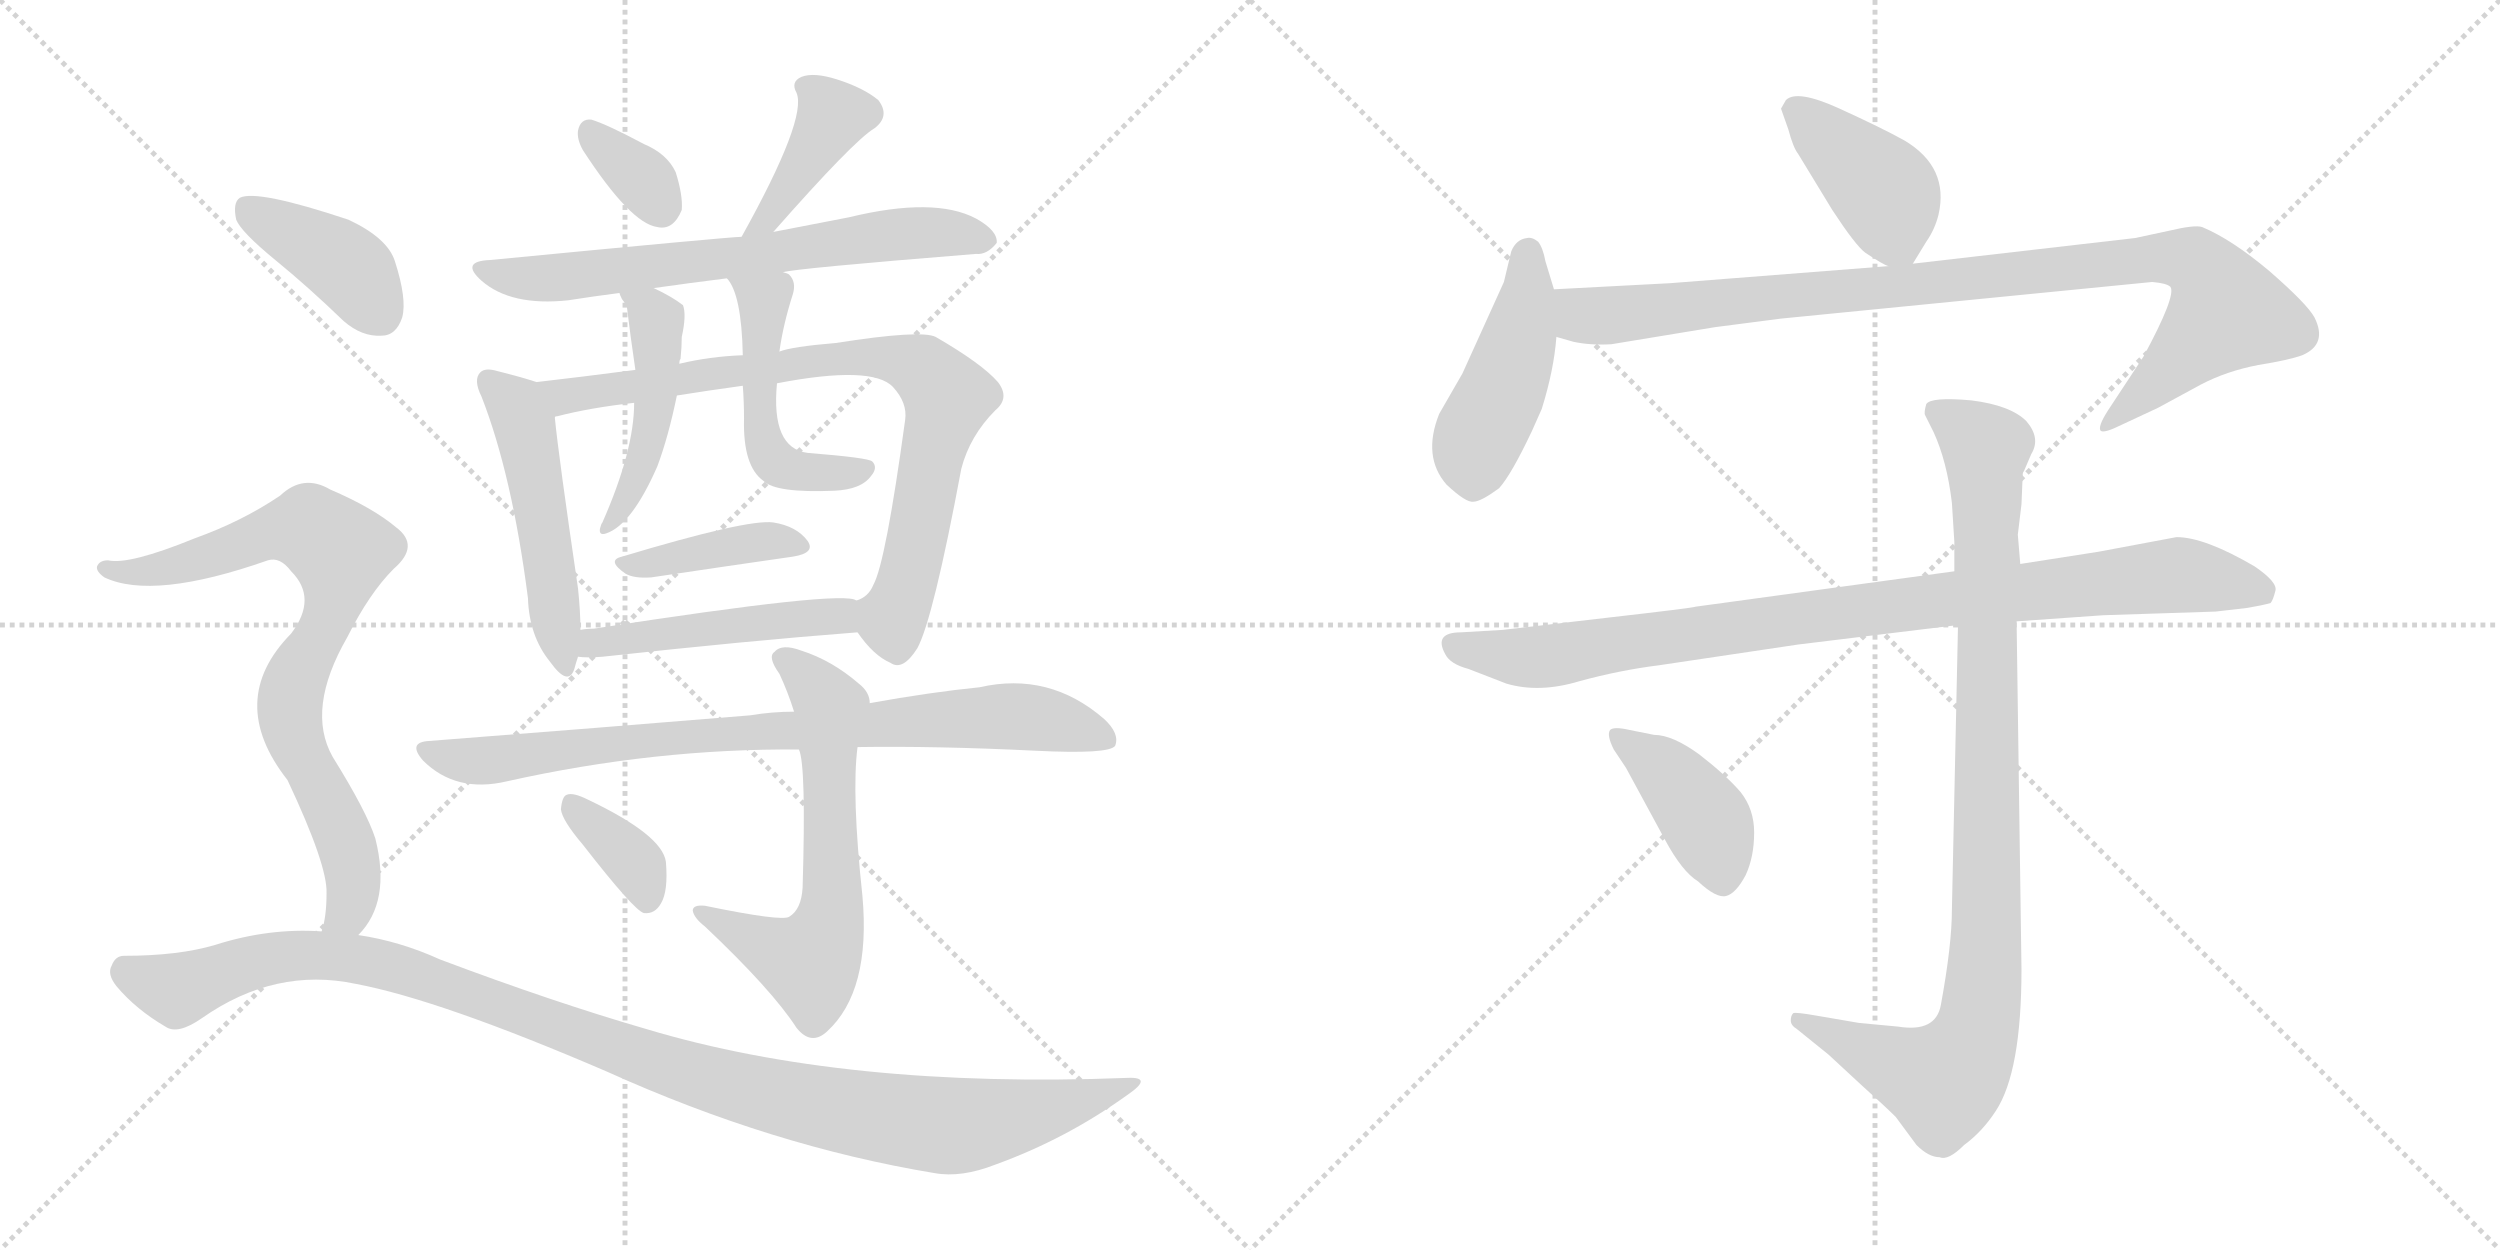 <svg version="1.1" viewBox="0 0 2048 1024" xmlns="http://www.w3.org/2000/svg">
  <g stroke="lightgray" stroke-dasharray="1,1" stroke-width="1" transform="scale(4, 4)">
    <line x1="0" y1="0" x2="256" y2="256"></line>
    <line x1="256" y1="0" x2="0" y2="256"></line>
    <line x1="128" y1="0" x2="128" y2="256"></line>
    <line x1="0" y1="128" x2="256" y2="128"></line>
    <line x1="256" y1="0" x2="512" y2="256"></line>
    <line x1="512" y1="0" x2="256" y2="256"></line>
    <line x1="384" y1="0" x2="384" y2="256"></line>
    <line x1="256" y1="128" x2="512" y2="128"></line>
  </g>
<g transform="scale(1, -1) translate(0, -850)">
   <style type="text/css">
    @keyframes keyframes0 {
      from {
       stroke: black;
       stroke-dashoffset: 338;
       stroke-width: 128;
       }
       52% {
       animation-timing-function: step-end;
       stroke: black;
       stroke-dashoffset: 0;
       stroke-width: 128;
       }
       to {
       stroke: black;
       stroke-width: 1024;
       }
       }
       #make-me-a-hanzi-animation-0 {
         animation: keyframes0 0.525s both;
         animation-delay: 0s;
         animation-timing-function: linear;
       }
    @keyframes keyframes1 {
      from {
       stroke: black;
       stroke-dashoffset: 391;
       stroke-width: 128;
       }
       56% {
       animation-timing-function: step-end;
       stroke: black;
       stroke-dashoffset: 0;
       stroke-width: 128;
       }
       to {
       stroke: black;
       stroke-width: 1024;
       }
       }
       #make-me-a-hanzi-animation-1 {
         animation: keyframes1 0.568s both;
         animation-delay: 0.525s;
         animation-timing-function: linear;
       }
    @keyframes keyframes2 {
      from {
       stroke: black;
       stroke-dashoffset: 670;
       stroke-width: 128;
       }
       69% {
       animation-timing-function: step-end;
       stroke: black;
       stroke-dashoffset: 0;
       stroke-width: 128;
       }
       to {
       stroke: black;
       stroke-width: 1024;
       }
       }
       #make-me-a-hanzi-animation-2 {
         animation: keyframes2 0.795s both;
         animation-delay: 1.093s;
         animation-timing-function: linear;
       }
    @keyframes keyframes3 {
      from {
       stroke: black;
       stroke-dashoffset: 501;
       stroke-width: 128;
       }
       62% {
       animation-timing-function: step-end;
       stroke: black;
       stroke-dashoffset: 0;
       stroke-width: 128;
       }
       to {
       stroke: black;
       stroke-width: 1024;
       }
       }
       #make-me-a-hanzi-animation-3 {
         animation: keyframes3 0.658s both;
         animation-delay: 1.889s;
         animation-timing-function: linear;
       }
    @keyframes keyframes4 {
      from {
       stroke: black;
       stroke-dashoffset: 813;
       stroke-width: 128;
       }
       73% {
       animation-timing-function: step-end;
       stroke: black;
       stroke-dashoffset: 0;
       stroke-width: 128;
       }
       to {
       stroke: black;
       stroke-width: 1024;
       }
       }
       #make-me-a-hanzi-animation-4 {
         animation: keyframes4 0.912s both;
         animation-delay: 2.546s;
         animation-timing-function: linear;
       }
    @keyframes keyframes5 {
      from {
       stroke: black;
       stroke-dashoffset: 467;
       stroke-width: 128;
       }
       60% {
       animation-timing-function: step-end;
       stroke: black;
       stroke-dashoffset: 0;
       stroke-width: 128;
       }
       to {
       stroke: black;
       stroke-width: 1024;
       }
       }
       #make-me-a-hanzi-animation-5 {
         animation: keyframes5 0.63s both;
         animation-delay: 3.458s;
         animation-timing-function: linear;
       }
    @keyframes keyframes6 {
      from {
       stroke: black;
       stroke-dashoffset: 496;
       stroke-width: 128;
       }
       62% {
       animation-timing-function: step-end;
       stroke: black;
       stroke-dashoffset: 0;
       stroke-width: 128;
       }
       to {
       stroke: black;
       stroke-width: 1024;
       }
       }
       #make-me-a-hanzi-animation-6 {
         animation: keyframes6 0.654s both;
         animation-delay: 4.088s;
         animation-timing-function: linear;
       }
    @keyframes keyframes7 {
      from {
       stroke: black;
       stroke-dashoffset: 391;
       stroke-width: 128;
       }
       56% {
       animation-timing-function: step-end;
       stroke: black;
       stroke-dashoffset: 0;
       stroke-width: 128;
       }
       to {
       stroke: black;
       stroke-width: 1024;
       }
       }
       #make-me-a-hanzi-animation-7 {
         animation: keyframes7 0.568s both;
         animation-delay: 4.742s;
         animation-timing-function: linear;
       }
    @keyframes keyframes8 {
      from {
       stroke: black;
       stroke-dashoffset: 478;
       stroke-width: 128;
       }
       61% {
       animation-timing-function: step-end;
       stroke: black;
       stroke-dashoffset: 0;
       stroke-width: 128;
       }
       to {
       stroke: black;
       stroke-width: 1024;
       }
       }
       #make-me-a-hanzi-animation-8 {
         animation: keyframes8 0.639s both;
         animation-delay: 5.31s;
         animation-timing-function: linear;
       }
    @keyframes keyframes9 {
      from {
       stroke: black;
       stroke-dashoffset: 820;
       stroke-width: 128;
       }
       73% {
       animation-timing-function: step-end;
       stroke: black;
       stroke-dashoffset: 0;
       stroke-width: 128;
       }
       to {
       stroke: black;
       stroke-width: 1024;
       }
       }
       #make-me-a-hanzi-animation-9 {
         animation: keyframes9 0.917s both;
         animation-delay: 5.949s;
         animation-timing-function: linear;
       }
    @keyframes keyframes10 {
      from {
       stroke: black;
       stroke-dashoffset: 624;
       stroke-width: 128;
       }
       67% {
       animation-timing-function: step-end;
       stroke: black;
       stroke-dashoffset: 0;
       stroke-width: 128;
       }
       to {
       stroke: black;
       stroke-width: 1024;
       }
       }
       #make-me-a-hanzi-animation-10 {
         animation: keyframes10 0.758s both;
         animation-delay: 6.866s;
         animation-timing-function: linear;
       }
    @keyframes keyframes11 {
      from {
       stroke: black;
       stroke-dashoffset: 361;
       stroke-width: 128;
       }
       54% {
       animation-timing-function: step-end;
       stroke: black;
       stroke-dashoffset: 0;
       stroke-width: 128;
       }
       to {
       stroke: black;
       stroke-width: 1024;
       }
       }
       #make-me-a-hanzi-animation-11 {
         animation: keyframes11 0.544s both;
         animation-delay: 7.624s;
         animation-timing-function: linear;
       }
    @keyframes keyframes12 {
      from {
       stroke: black;
       stroke-dashoffset: 399;
       stroke-width: 128;
       }
       56% {
       animation-timing-function: step-end;
       stroke: black;
       stroke-dashoffset: 0;
       stroke-width: 128;
       }
       to {
       stroke: black;
       stroke-width: 1024;
       }
       }
       #make-me-a-hanzi-animation-12 {
         animation: keyframes12 0.575s both;
         animation-delay: 8.168s;
         animation-timing-function: linear;
       }
    @keyframes keyframes13 {
      from {
       stroke: black;
       stroke-dashoffset: 790;
       stroke-width: 128;
       }
       72% {
       animation-timing-function: step-end;
       stroke: black;
       stroke-dashoffset: 0;
       stroke-width: 128;
       }
       to {
       stroke: black;
       stroke-width: 1024;
       }
       }
       #make-me-a-hanzi-animation-13 {
         animation: keyframes13 0.893s both;
         animation-delay: 8.742s;
         animation-timing-function: linear;
       }
    @keyframes keyframes14 {
      from {
       stroke: black;
       stroke-dashoffset: 1096;
       stroke-width: 128;
       }
       78% {
       animation-timing-function: step-end;
       stroke: black;
       stroke-dashoffset: 0;
       stroke-width: 128;
       }
       to {
       stroke: black;
       stroke-width: 1024;
       }
       }
       #make-me-a-hanzi-animation-14 {
         animation: keyframes14 1.142s both;
         animation-delay: 9.635s;
         animation-timing-function: linear;
       }
    @keyframes keyframes15 {
      from {
       stroke: black;
       stroke-dashoffset: 409;
       stroke-width: 128;
       }
       57% {
       animation-timing-function: step-end;
       stroke: black;
       stroke-dashoffset: 0;
       stroke-width: 128;
       }
       to {
       stroke: black;
       stroke-width: 1024;
       }
       }
       #make-me-a-hanzi-animation-15 {
         animation: keyframes15 0.583s both;
         animation-delay: 10.777s;
         animation-timing-function: linear;
       }
    @keyframes keyframes16 {
      from {
       stroke: black;
       stroke-dashoffset: 454;
       stroke-width: 128;
       }
       60% {
       animation-timing-function: step-end;
       stroke: black;
       stroke-dashoffset: 0;
       stroke-width: 128;
       }
       to {
       stroke: black;
       stroke-width: 1024;
       }
       }
       #make-me-a-hanzi-animation-16 {
         animation: keyframes16 0.619s both;
         animation-delay: 11.36s;
         animation-timing-function: linear;
       }
    @keyframes keyframes17 {
      from {
       stroke: black;
       stroke-dashoffset: 968;
       stroke-width: 128;
       }
       76% {
       animation-timing-function: step-end;
       stroke: black;
       stroke-dashoffset: 0;
       stroke-width: 128;
       }
       to {
       stroke: black;
       stroke-width: 1024;
       }
       }
       #make-me-a-hanzi-animation-17 {
         animation: keyframes17 1.038s both;
         animation-delay: 11.979s;
         animation-timing-function: linear;
       }
    @keyframes keyframes18 {
      from {
       stroke: black;
       stroke-dashoffset: 925;
       stroke-width: 128;
       }
       75% {
       animation-timing-function: step-end;
       stroke: black;
       stroke-dashoffset: 0;
       stroke-width: 128;
       }
       to {
       stroke: black;
       stroke-width: 1024;
       }
       }
       #make-me-a-hanzi-animation-18 {
         animation: keyframes18 1.003s both;
         animation-delay: 13.017s;
         animation-timing-function: linear;
       }
    @keyframes keyframes19 {
      from {
       stroke: black;
       stroke-dashoffset: 968;
       stroke-width: 128;
       }
       76% {
       animation-timing-function: step-end;
       stroke: black;
       stroke-dashoffset: 0;
       stroke-width: 128;
       }
       to {
       stroke: black;
       stroke-width: 1024;
       }
       }
       #make-me-a-hanzi-animation-19 {
         animation: keyframes19 1.038s both;
         animation-delay: 14.02s;
         animation-timing-function: linear;
       }
    @keyframes keyframes20 {
      from {
       stroke: black;
       stroke-dashoffset: 410;
       stroke-width: 128;
       }
       57% {
       animation-timing-function: step-end;
       stroke: black;
       stroke-dashoffset: 0;
       stroke-width: 128;
       }
       to {
       stroke: black;
       stroke-width: 1024;
       }
       }
       #make-me-a-hanzi-animation-20 {
         animation: keyframes20 0.584s both;
         animation-delay: 15.058s;
         animation-timing-function: linear;
       }
</style>
<path d="M 477.5 727.0 Q 516.5 667.0 538.5 664.0 Q 551.5 661.0 558.5 678.0 Q 559.5 690.0 553.5 709.0 Q 546.5 724.0 527.5 732.0 Q 497.5 748.0 484.5 752.0 Q 475.5 753.0 473.5 743.0 Q 472.5 736.0 477.5 727.0 Z" fill="lightgray"></path> 
<path d="M 633.5 660.0 Q 699.5 735.0 716.5 745.0 Q 729.5 755.0 719.5 768.0 Q 707.5 778.0 685.5 785.0 Q 666.5 791.0 656.5 787.0 Q 647.5 783.0 652.5 774.0 Q 661.5 753.0 607.5 656.0 C 592.5 630.0 613.5 637.0 633.5 660.0 Z" fill="lightgray"></path> 
<path d="M 641.5 627.0 Q 650.5 630.0 799.5 642.0 Q 808.5 641.0 816.5 651.0 Q 817.5 661.0 799.5 671.0 Q 765.5 689.0 695.5 672.0 Q 664.5 666.0 633.5 660.0 L 607.5 656.0 Q 598.5 656.0 401.5 637.0 Q 376.5 636.0 394.5 620.0 Q 418.5 599.0 465.5 604.0 Q 484.5 607.0 507.5 610.0 L 535.5 614.0 Q 563.5 618.0 595.5 622.0 L 641.5 627.0 Z" fill="lightgray"></path> 
<path d="M 439.5 537.0 Q 427.5 541.0 407.5 546.0 Q 397.5 549.0 393.5 545.0 Q 387.5 539.0 394.5 525.0 Q 419.5 461.0 432.5 360.0 Q 433.5 329.0 450.5 308.0 Q 465.5 287.0 470.5 302.0 Q 471.5 306.0 473.5 312.0 L 475.5 334.0 Q 475.5 349.0 473.5 368.0 Q 457.5 477.0 454.5 508.0 C 451.5 533.0 451.5 533.0 439.5 537.0 Z" fill="lightgray"></path> 
<path d="M 702.5 332.0 Q 715.5 313.0 729.5 307.0 Q 739.5 300.0 751.5 319.0 Q 764.5 343.0 787.5 466.0 Q 794.5 493.0 815.5 514.0 Q 827.5 524.0 817.5 537.0 Q 804.5 552.0 766.5 574.0 Q 754.5 580.0 684.5 569.0 Q 648.5 566.0 638.5 562.0 L 608.5 559.0 Q 581.5 558.0 556.5 552.0 L 520.5 547.0 Q 474.5 541.0 439.5 537.0 C 409.5 534.0 425.5 500.0 454.5 508.0 Q 454.5 509.0 456.5 509.0 Q 483.5 516.0 519.5 520.0 L 554.5 526.0 Q 579.5 530.0 608.5 534.0 L 636.5 536.0 Q 714.5 551.0 731.5 533.0 Q 743.5 520.0 741.5 506.0 Q 725.5 389.0 715.5 371.0 Q 711.5 361.0 701.5 358.0 C 689.5 348.0 689.5 348.0 702.5 332.0 Z" fill="lightgray"></path> 
<path d="M 507.5 610.0 Q 507.5 609.0 509.5 605.0 Q 510.5 604.0 513.5 599.0 Q 516.5 574.0 520.5 547.0 L 519.5 520.0 Q 519.5 481.0 493.5 422.0 Q 492.5 421.0 491.5 417.0 Q 490.5 411.0 496.5 413.0 Q 517.5 420.0 538.5 468.0 Q 547.5 492.0 554.5 526.0 L 556.5 552.0 Q 556.5 555.0 557.5 556.0 Q 558.5 566.0 558.5 574.0 Q 562.5 592.0 559.5 600.0 Q 550.5 607.0 535.5 614.0 C 508.5 627.0 496.5 633.0 507.5 610.0 Z" fill="lightgray"></path> 
<path d="M 638.5 562.0 Q 641.5 584.0 649.5 609.0 Q 652.5 619.0 646.5 625.0 Q 645.5 626.0 641.5 627.0 C 615.5 643.0 579.5 647.0 595.5 622.0 Q 607.5 609.0 608.5 559.0 L 608.5 534.0 Q 609.5 521.0 609.5 507.0 Q 608.5 468.0 625.5 456.0 Q 635.5 446.0 683.5 448.0 Q 705.5 449.0 713.5 460.0 Q 719.5 467.0 714.5 472.0 Q 711.5 475.0 661.5 479.0 Q 631.5 483.0 636.5 536.0 L 638.5 562.0 Z" fill="lightgray"></path> 
<path d="M 509.5 394.0 Q 496.5 391.0 512.5 380.0 Q 519.5 376.0 533.5 377.0 Q 600.5 387.0 649.5 394.0 Q 668.5 397.0 661.5 407.0 Q 652.5 419.0 633.5 422.0 Q 612.5 425.0 509.5 394.0 Z" fill="lightgray"></path> 
<path d="M 473.5 312.0 Q 480.5 311.0 493.5 312.0 Q 611.5 325.0 702.5 332.0 C 732.5 334.0 730.5 351.0 701.5 358.0 Q 692.5 367.0 486.5 335.0 Q 480.5 335.0 475.5 334.0 C 445.5 330.0 443.5 314.0 473.5 312.0 Z" fill="lightgray"></path> 
<path d="M 702.5 238.0 Q 766.5 239.0 848.5 235.0 Q 908.5 232.0 913.5 239.0 Q 917.5 249.0 904.5 261.0 Q 859.5 300.0 802.5 287.0 Q 762.5 283.0 712.5 274.0 L 650.5 267.0 Q 632.5 267.0 614.5 264.0 Q 493.5 254.0 351.5 243.0 Q 333.5 242.0 346.5 227.0 Q 373.5 200.0 415.5 210.0 Q 536.5 237.0 654.5 236.0 L 702.5 238.0 Z" fill="lightgray"></path> 
<path d="M 652.5 8.0 Q 664.5 -7.0 677.5 5.0 Q 713.5 38.0 706.5 116.0 Q 697.5 200.0 702.5 238.0 L 712.5 274.0 Q 712.5 283.0 703.5 290.0 Q 681.5 309.0 656.5 317.0 Q 640.5 323.0 634.5 316.0 Q 628.5 312.0 638.5 298.0 Q 645.5 283.0 650.5 267.0 L 654.5 236.0 Q 660.5 223.0 657.5 123.0 Q 656.5 105.0 646.5 99.0 Q 640.5 95.0 577.5 108.0 Q 567.5 109.0 567.5 104.0 Q 568.5 98.0 577.5 91.0 Q 632.5 39.0 652.5 8.0 Z" fill="lightgray"></path> 
<path d="M 477.5 158.0 Q 519.5 104.0 527.5 102.0 Q 536.5 101.0 541.5 110.0 Q 547.5 120.0 545.5 144.0 Q 542.5 166.0 481.5 195.0 Q 469.5 201.0 464.5 199.0 Q 460.5 198.0 459.5 187.0 Q 460.5 178.0 477.5 158.0 Z" fill="lightgray"></path> 
<path d="M 225.5 637.0 Q 252.5 615.0 281.5 587.0 Q 296.5 574.0 312.5 575.0 Q 324.5 575.0 329.5 590.0 Q 333.5 605.0 323.5 636.0 Q 317.5 655.0 285.5 670.0 Q 210.5 695.0 196.5 688.0 Q 190.5 684.0 193.5 670.0 Q 197.5 660.0 225.5 637.0 Z" fill="lightgray"></path> 
<path d="M 293.5 84.0 Q 320.5 111.0 307.5 163.0 Q 300.5 185.0 272.5 230.0 Q 250.5 269.0 284.5 328.0 Q 302.5 364.0 322.5 384.0 Q 344.5 403.0 324.5 418.0 Q 305.5 434.0 270.5 449.0 Q 248.5 462.0 229.5 444.0 Q 198.5 423.0 159.5 409.0 Q 105.5 387.0 88.5 391.0 Q 81.5 391.0 79.5 386.0 Q 78.5 382.0 85.5 377.0 Q 125.5 358.0 219.5 391.0 Q 229.5 394.0 238.5 382.0 Q 260.5 360.0 238.5 331.0 Q 184.5 276.0 235.5 211.0 Q 268.5 141.0 267.5 118.0 Q 267.5 99.0 263.5 87.0 C 257.5 58.0 275.5 60.0 293.5 84.0 Z" fill="lightgray"></path> 
<path d="M 263.5 87.0 Q 220.5 90.0 176.5 76.0 Q 146.5 67.0 101.5 67.0 Q 94.5 67.0 91.5 59.0 Q 87.5 52.0 95.5 42.0 Q 111.5 23.0 135.5 9.0 Q 145.5 2.0 165.5 16.0 Q 225.5 58.0 291.5 44.0 Q 360.5 31.0 497.5 -28.0 Q 632.5 -89.0 765.5 -111.0 Q 787.5 -115.0 815.5 -104.0 Q 873.5 -83.0 923.5 -47.0 Q 945.5 -32.0 923.5 -33.0 Q 692.5 -42.0 529.5 7.0 Q 453.5 29.0 360.5 64.0 Q 327.5 79.0 293.5 84.0 L 263.5 87.0 Z" fill="lightgray"></path> 
<path d="M 1567.0 634.0 L 1578.0 652.0 Q 1585.0 662.0 1588.0 674.0 Q 1597.0 713.0 1560.0 735.0 Q 1542.0 745.0 1507.0 761.0 Q 1472.0 777.0 1463.0 768.0 L 1459.0 761.0 L 1465.0 744.0 Q 1469.0 729.0 1473.0 724.0 L 1501.0 678.0 Q 1520.0 649.0 1528.0 643.0 Q 1543.0 633.0 1547.0 632.0 C 1562.0 625.0 1562.0 625.0 1567.0 634.0 Z" fill="lightgray"></path> 
<path d="M 1273.0 613.0 L 1266.0 636.0 Q 1264.0 647.0 1260.0 652.0 Q 1255.0 656.0 1251.0 655.0 Q 1242.0 654.0 1238.0 644.0 L 1232.0 619.0 L 1198.0 544.0 L 1179.0 511.0 Q 1165.0 476.0 1185.0 453.0 Q 1201.0 438.0 1207.0 439.0 Q 1213.0 439.0 1228.0 450.0 Q 1238.0 461.0 1255.0 497.0 L 1263.0 515.0 Q 1273.0 547.0 1275.0 574.0 L 1273.0 613.0 Z" fill="lightgray"></path> 
<path d="M 1320.0 568.0 L 1405.0 582.0 L 1459.0 589.0 L 1763.0 619.0 Q 1775.0 618.0 1778.0 615.0 Q 1783.0 608.0 1756.0 558.0 L 1727.0 514.0 Q 1718.0 500.0 1721.0 497.0 Q 1724.0 495.0 1738.0 502.0 L 1768.0 516.0 L 1803.0 535.0 Q 1824.0 546.0 1850.0 551.0 Q 1875.0 555.0 1886.0 559.0 Q 1907.0 568.0 1896.0 590.0 Q 1890.0 601.0 1859.0 628.0 Q 1828.0 654.0 1804.0 664.0 Q 1798.0 666.0 1777.0 661.0 L 1749.0 655.0 L 1567.0 634.0 L 1547.0 632.0 L 1368.0 618.0 L 1273.0 613.0 C 1243.0 611.0 1246.0 581.0 1275.0 574.0 L 1289.0 570.0 Q 1303.0 567.0 1320.0 568.0 Z" fill="lightgray"></path> 
<path d="M 1783.0 410.0 L 1719.0 398.0 L 1655.0 388.0 L 1601.0 382.0 L 1389.0 353.0 Q 1387.0 352.0 1317.0 344.0 L 1231.0 334.0 L 1197.0 332.0 Q 1174.0 332.0 1184.0 314.0 Q 1188.0 306.0 1203.0 302.0 L 1234.0 290.0 Q 1261.0 282.0 1294.0 292.0 Q 1327.0 301.0 1359.0 305.0 L 1473.0 322.0 L 1604.0 338.0 L 1652.0 341.0 L 1723.0 346.0 L 1815.0 349.0 L 1841.0 352.0 Q 1853.0 354.0 1860.0 356.0 Q 1862.0 358.0 1864.0 366.0 Q 1866.0 373.0 1847.0 386.0 Q 1806.0 410.0 1783.0 410.0 Z" fill="lightgray"></path> 
<path d="M 1655.0 388.0 L 1653.0 412.0 L 1656.0 437.0 L 1657.0 461.0 Q 1657.0 463.0 1658.0 464.0 L 1664.0 478.0 Q 1672.0 491.0 1660.0 505.0 Q 1647.0 518.0 1615.0 522.0 Q 1582.0 525.0 1578.0 519.0 Q 1576.0 512.0 1577.0 510.0 L 1584.0 496.0 Q 1595.0 472.0 1599.0 438.0 L 1601.0 406.0 L 1601.0 382.0 L 1604.0 338.0 L 1599.0 105.0 Q 1599.0 76.0 1590.0 27.0 Q 1586.0 4.0 1555.0 9.0 L 1523.0 12.0 L 1488.0 18.0 Q 1471.0 21.0 1469.0 20.0 Q 1467.0 18.0 1467.0 14.0 Q 1467.0 10.0 1472.0 7.0 L 1498.0 -14.0 L 1525.0 -39.0 Q 1545.0 -57.0 1553.0 -65.0 L 1570.0 -88.0 Q 1580.0 -98.0 1589.0 -98.0 Q 1596.0 -101.0 1609.0 -88.0 Q 1624.0 -77.0 1635.0 -60.0 Q 1656.0 -28.0 1656.0 56.0 L 1652.0 341.0 L 1655.0 388.0 Z" fill="lightgray"></path> 
<path d="M 1322.0 236.0 L 1332.0 221.0 L 1364.0 162.0 Q 1378.0 136.0 1391.0 128.0 Q 1406.0 114.0 1414.0 116.0 Q 1422.0 118.0 1430.0 133.0 Q 1437.0 148.0 1437.0 168.0 Q 1437.0 187.0 1426.0 201.0 Q 1414.0 215.0 1392.0 232.0 Q 1370.0 248.0 1355.0 248.0 L 1335.0 252.0 Q 1322.0 255.0 1319.0 252.0 Q 1316.0 248.0 1322.0 236.0 Z" fill="lightgray"></path> 
      <clipPath id="make-me-a-hanzi-clip-0">
      <path d="M 477.5 727.0 Q 516.5 667.0 538.5 664.0 Q 551.5 661.0 558.5 678.0 Q 559.5 690.0 553.5 709.0 Q 546.5 724.0 527.5 732.0 Q 497.5 748.0 484.5 752.0 Q 475.5 753.0 473.5 743.0 Q 472.5 736.0 477.5 727.0 Z" fill="lightgray"></path>
      </clipPath>
      <path clip-path="url(#make-me-a-hanzi-clip-0)" d="M 485.5 740.0 L 529.5 700.0 L 541.5 681.0 " fill="none" id="make-me-a-hanzi-animation-0" stroke-dasharray="210 420" stroke-linecap="round"></path>

      <clipPath id="make-me-a-hanzi-clip-1">
      <path d="M 633.5 660.0 Q 699.5 735.0 716.5 745.0 Q 729.5 755.0 719.5 768.0 Q 707.5 778.0 685.5 785.0 Q 666.5 791.0 656.5 787.0 Q 647.5 783.0 652.5 774.0 Q 661.5 753.0 607.5 656.0 C 592.5 630.0 613.5 637.0 633.5 660.0 Z" fill="lightgray"></path>
      </clipPath>
      <path clip-path="url(#make-me-a-hanzi-clip-1)" d="M 663.5 778.0 L 681.5 753.0 L 646.5 694.0 L 634.5 685.0 L 634.5 675.0 L 625.5 669.0 " fill="none" id="make-me-a-hanzi-animation-1" stroke-dasharray="263 526" stroke-linecap="round"></path>

      <clipPath id="make-me-a-hanzi-clip-2">
      <path d="M 641.5 627.0 Q 650.5 630.0 799.5 642.0 Q 808.5 641.0 816.5 651.0 Q 817.5 661.0 799.5 671.0 Q 765.5 689.0 695.5 672.0 Q 664.5 666.0 633.5 660.0 L 607.5 656.0 Q 598.5 656.0 401.5 637.0 Q 376.5 636.0 394.5 620.0 Q 418.5 599.0 465.5 604.0 Q 484.5 607.0 507.5 610.0 L 535.5 614.0 Q 563.5 618.0 595.5 622.0 L 641.5 627.0 Z" fill="lightgray"></path>
      </clipPath>
      <path clip-path="url(#make-me-a-hanzi-clip-2)" d="M 396.5 629.0 L 455.5 622.0 L 742.5 659.0 L 807.5 653.0 " fill="none" id="make-me-a-hanzi-animation-2" stroke-dasharray="542 1084" stroke-linecap="round"></path>

      <clipPath id="make-me-a-hanzi-clip-3">
      <path d="M 439.5 537.0 Q 427.5 541.0 407.5 546.0 Q 397.5 549.0 393.5 545.0 Q 387.5 539.0 394.5 525.0 Q 419.5 461.0 432.5 360.0 Q 433.5 329.0 450.5 308.0 Q 465.5 287.0 470.5 302.0 Q 471.5 306.0 473.5 312.0 L 475.5 334.0 Q 475.5 349.0 473.5 368.0 Q 457.5 477.0 454.5 508.0 C 451.5 533.0 451.5 533.0 439.5 537.0 Z" fill="lightgray"></path>
      </clipPath>
      <path clip-path="url(#make-me-a-hanzi-clip-3)" d="M 401.5 538.0 L 419.5 521.0 L 429.5 501.0 L 460.5 306.0 " fill="none" id="make-me-a-hanzi-animation-3" stroke-dasharray="373 746" stroke-linecap="round"></path>

      <clipPath id="make-me-a-hanzi-clip-4">
      <path d="M 702.5 332.0 Q 715.5 313.0 729.5 307.0 Q 739.5 300.0 751.5 319.0 Q 764.5 343.0 787.5 466.0 Q 794.5 493.0 815.5 514.0 Q 827.5 524.0 817.5 537.0 Q 804.5 552.0 766.5 574.0 Q 754.5 580.0 684.5 569.0 Q 648.5 566.0 638.5 562.0 L 608.5 559.0 Q 581.5 558.0 556.5 552.0 L 520.5 547.0 Q 474.5 541.0 439.5 537.0 C 409.5 534.0 425.5 500.0 454.5 508.0 Q 454.5 509.0 456.5 509.0 Q 483.5 516.0 519.5 520.0 L 554.5 526.0 Q 579.5 530.0 608.5 534.0 L 636.5 536.0 Q 714.5 551.0 731.5 533.0 Q 743.5 520.0 741.5 506.0 Q 725.5 389.0 715.5 371.0 Q 711.5 361.0 701.5 358.0 C 689.5 348.0 689.5 348.0 702.5 332.0 Z" fill="lightgray"></path>
      </clipPath>
      <path clip-path="url(#make-me-a-hanzi-clip-4)" d="M 445.5 534.0 L 462.5 525.0 L 475.5 526.0 L 697.5 559.0 L 733.5 556.0 L 756.5 547.0 L 776.5 525.0 L 745.5 381.0 L 730.5 342.0 L 735.5 322.0 " fill="none" id="make-me-a-hanzi-animation-4" stroke-dasharray="685 1370" stroke-linecap="round"></path>

      <clipPath id="make-me-a-hanzi-clip-5">
      <path d="M 507.5 610.0 Q 507.5 609.0 509.5 605.0 Q 510.5 604.0 513.5 599.0 Q 516.5 574.0 520.5 547.0 L 519.5 520.0 Q 519.5 481.0 493.5 422.0 Q 492.5 421.0 491.5 417.0 Q 490.5 411.0 496.5 413.0 Q 517.5 420.0 538.5 468.0 Q 547.5 492.0 554.5 526.0 L 556.5 552.0 Q 556.5 555.0 557.5 556.0 Q 558.5 566.0 558.5 574.0 Q 562.5 592.0 559.5 600.0 Q 550.5 607.0 535.5 614.0 C 508.5 627.0 496.5 633.0 507.5 610.0 Z" fill="lightgray"></path>
      </clipPath>
      <path clip-path="url(#make-me-a-hanzi-clip-5)" d="M 514.5 610.0 L 533.5 594.0 L 537.5 583.0 L 537.5 521.0 L 524.5 464.0 L 496.5 418.0 " fill="none" id="make-me-a-hanzi-animation-5" stroke-dasharray="339 678" stroke-linecap="round"></path>

      <clipPath id="make-me-a-hanzi-clip-6">
      <path d="M 638.5 562.0 Q 641.5 584.0 649.5 609.0 Q 652.5 619.0 646.5 625.0 Q 645.5 626.0 641.5 627.0 C 615.5 643.0 579.5 647.0 595.5 622.0 Q 607.5 609.0 608.5 559.0 L 608.5 534.0 Q 609.5 521.0 609.5 507.0 Q 608.5 468.0 625.5 456.0 Q 635.5 446.0 683.5 448.0 Q 705.5 449.0 713.5 460.0 Q 719.5 467.0 714.5 472.0 Q 711.5 475.0 661.5 479.0 Q 631.5 483.0 636.5 536.0 L 638.5 562.0 Z" fill="lightgray"></path>
      </clipPath>
      <path clip-path="url(#make-me-a-hanzi-clip-6)" d="M 603.5 622.0 L 625.5 604.0 L 621.5 514.0 L 634.5 472.0 L 654.5 463.0 L 710.5 466.0 " fill="none" id="make-me-a-hanzi-animation-6" stroke-dasharray="368 736" stroke-linecap="round"></path>

      <clipPath id="make-me-a-hanzi-clip-7">
      <path d="M 509.5 394.0 Q 496.5 391.0 512.5 380.0 Q 519.5 376.0 533.5 377.0 Q 600.5 387.0 649.5 394.0 Q 668.5 397.0 661.5 407.0 Q 652.5 419.0 633.5 422.0 Q 612.5 425.0 509.5 394.0 Z" fill="lightgray"></path>
      </clipPath>
      <path clip-path="url(#make-me-a-hanzi-clip-7)" d="M 520.5 389.0 L 623.5 406.0 L 653.5 402.0 " fill="none" id="make-me-a-hanzi-animation-7" stroke-dasharray="263 526" stroke-linecap="round"></path>

      <clipPath id="make-me-a-hanzi-clip-8">
      <path d="M 473.5 312.0 Q 480.5 311.0 493.5 312.0 Q 611.5 325.0 702.5 332.0 C 732.5 334.0 730.5 351.0 701.5 358.0 Q 692.5 367.0 486.5 335.0 Q 480.5 335.0 475.5 334.0 C 445.5 330.0 443.5 314.0 473.5 312.0 Z" fill="lightgray"></path>
      </clipPath>
      <path clip-path="url(#make-me-a-hanzi-clip-8)" d="M 478.5 317.0 L 529.5 332.0 L 681.5 344.0 L 696.5 351.0 " fill="none" id="make-me-a-hanzi-animation-8" stroke-dasharray="350 700" stroke-linecap="round"></path>

      <clipPath id="make-me-a-hanzi-clip-9">
      <path d="M 702.5 238.0 Q 766.5 239.0 848.5 235.0 Q 908.5 232.0 913.5 239.0 Q 917.5 249.0 904.5 261.0 Q 859.5 300.0 802.5 287.0 Q 762.5 283.0 712.5 274.0 L 650.5 267.0 Q 632.5 267.0 614.5 264.0 Q 493.5 254.0 351.5 243.0 Q 333.5 242.0 346.5 227.0 Q 373.5 200.0 415.5 210.0 Q 536.5 237.0 654.5 236.0 L 702.5 238.0 Z" fill="lightgray"></path>
      </clipPath>
      <path clip-path="url(#make-me-a-hanzi-clip-9)" d="M 348.5 235.0 L 404.5 227.0 L 535.5 245.0 L 814.5 263.0 L 850.5 262.0 L 907.5 244.0 " fill="none" id="make-me-a-hanzi-animation-9" stroke-dasharray="692 1384" stroke-linecap="round"></path>

      <clipPath id="make-me-a-hanzi-clip-10">
      <path d="M 652.5 8.0 Q 664.5 -7.0 677.5 5.0 Q 713.5 38.0 706.5 116.0 Q 697.5 200.0 702.5 238.0 L 712.5 274.0 Q 712.5 283.0 703.5 290.0 Q 681.5 309.0 656.5 317.0 Q 640.5 323.0 634.5 316.0 Q 628.5 312.0 638.5 298.0 Q 645.5 283.0 650.5 267.0 L 654.5 236.0 Q 660.5 223.0 657.5 123.0 Q 656.5 105.0 646.5 99.0 Q 640.5 95.0 577.5 108.0 Q 567.5 109.0 567.5 104.0 Q 568.5 98.0 577.5 91.0 Q 632.5 39.0 652.5 8.0 Z" fill="lightgray"></path>
      </clipPath>
      <path clip-path="url(#make-me-a-hanzi-clip-10)" d="M 642.5 310.0 L 680.5 271.0 L 678.5 89.0 L 663.5 61.0 L 573.5 103.0 " fill="none" id="make-me-a-hanzi-animation-10" stroke-dasharray="496 992" stroke-linecap="round"></path>

      <clipPath id="make-me-a-hanzi-clip-11">
      <path d="M 477.5 158.0 Q 519.5 104.0 527.5 102.0 Q 536.5 101.0 541.5 110.0 Q 547.5 120.0 545.5 144.0 Q 542.5 166.0 481.5 195.0 Q 469.5 201.0 464.5 199.0 Q 460.5 198.0 459.5 187.0 Q 460.5 178.0 477.5 158.0 Z" fill="lightgray"></path>
      </clipPath>
      <path clip-path="url(#make-me-a-hanzi-clip-11)" d="M 467.5 191.0 L 522.5 140.0 L 529.5 111.0 " fill="none" id="make-me-a-hanzi-animation-11" stroke-dasharray="233 466" stroke-linecap="round"></path>

      <clipPath id="make-me-a-hanzi-clip-12">
      <path d="M 225.5 637.0 Q 252.5 615.0 281.5 587.0 Q 296.5 574.0 312.5 575.0 Q 324.5 575.0 329.5 590.0 Q 333.5 605.0 323.5 636.0 Q 317.5 655.0 285.5 670.0 Q 210.5 695.0 196.5 688.0 Q 190.5 684.0 193.5 670.0 Q 197.5 660.0 225.5 637.0 Z" fill="lightgray"></path>
      </clipPath>
      <path clip-path="url(#make-me-a-hanzi-clip-12)" d="M 201.5 681.0 L 277.5 637.0 L 311.5 593.0 " fill="none" id="make-me-a-hanzi-animation-12" stroke-dasharray="271 542" stroke-linecap="round"></path>

      <clipPath id="make-me-a-hanzi-clip-13">
      <path d="M 293.5 84.0 Q 320.5 111.0 307.5 163.0 Q 300.5 185.0 272.5 230.0 Q 250.5 269.0 284.5 328.0 Q 302.5 364.0 322.5 384.0 Q 344.5 403.0 324.5 418.0 Q 305.5 434.0 270.5 449.0 Q 248.5 462.0 229.5 444.0 Q 198.5 423.0 159.5 409.0 Q 105.5 387.0 88.5 391.0 Q 81.5 391.0 79.5 386.0 Q 78.5 382.0 85.5 377.0 Q 125.5 358.0 219.5 391.0 Q 229.5 394.0 238.5 382.0 Q 260.5 360.0 238.5 331.0 Q 184.5 276.0 235.5 211.0 Q 268.5 141.0 267.5 118.0 Q 267.5 99.0 263.5 87.0 C 257.5 58.0 275.5 60.0 293.5 84.0 Z" fill="lightgray"></path>
      </clipPath>
      <path clip-path="url(#make-me-a-hanzi-clip-13)" d="M 86.5 384.0 L 124.5 382.0 L 237.5 417.0 L 253.5 417.0 L 276.5 400.0 L 274.5 360.0 L 239.5 287.0 L 237.5 268.0 L 247.5 231.0 L 286.5 147.0 L 285.5 103.0 L 271.5 92.0 " fill="none" id="make-me-a-hanzi-animation-13" stroke-dasharray="662 1324" stroke-linecap="round"></path>

      <clipPath id="make-me-a-hanzi-clip-14">
      <path d="M 263.5 87.0 Q 220.5 90.0 176.5 76.0 Q 146.5 67.0 101.5 67.0 Q 94.5 67.0 91.5 59.0 Q 87.5 52.0 95.5 42.0 Q 111.5 23.0 135.5 9.0 Q 145.5 2.0 165.5 16.0 Q 225.5 58.0 291.5 44.0 Q 360.5 31.0 497.5 -28.0 Q 632.5 -89.0 765.5 -111.0 Q 787.5 -115.0 815.5 -104.0 Q 873.5 -83.0 923.5 -47.0 Q 945.5 -32.0 923.5 -33.0 Q 692.5 -42.0 529.5 7.0 Q 453.5 29.0 360.5 64.0 Q 327.5 79.0 293.5 84.0 L 263.5 87.0 Z" fill="lightgray"></path>
      </clipPath>
      <path clip-path="url(#make-me-a-hanzi-clip-14)" d="M 104.5 53.0 L 146.5 40.0 L 216.5 64.0 L 296.5 64.0 L 588.5 -37.0 L 750.5 -70.0 L 810.5 -69.0 L 914.5 -40.0 " fill="none" id="make-me-a-hanzi-animation-14" stroke-dasharray="968 1936" stroke-linecap="round"></path>

      <clipPath id="make-me-a-hanzi-clip-15">
      <path d="M 1567.0 634.0 L 1578.0 652.0 Q 1585.0 662.0 1588.0 674.0 Q 1597.0 713.0 1560.0 735.0 Q 1542.0 745.0 1507.0 761.0 Q 1472.0 777.0 1463.0 768.0 L 1459.0 761.0 L 1465.0 744.0 Q 1469.0 729.0 1473.0 724.0 L 1501.0 678.0 Q 1520.0 649.0 1528.0 643.0 Q 1543.0 633.0 1547.0 632.0 C 1562.0 625.0 1562.0 625.0 1567.0 634.0 Z" fill="lightgray"></path>
      </clipPath>
      <path clip-path="url(#make-me-a-hanzi-clip-15)" d="M 1469.0 760.0 L 1546.0 690.0 L 1552.0 658.0 L 1561.0 644.0 " fill="none" id="make-me-a-hanzi-animation-15" stroke-dasharray="281 562" stroke-linecap="round"></path>

      <clipPath id="make-me-a-hanzi-clip-16">
      <path d="M 1273.0 613.0 L 1266.0 636.0 Q 1264.0 647.0 1260.0 652.0 Q 1255.0 656.0 1251.0 655.0 Q 1242.0 654.0 1238.0 644.0 L 1232.0 619.0 L 1198.0 544.0 L 1179.0 511.0 Q 1165.0 476.0 1185.0 453.0 Q 1201.0 438.0 1207.0 439.0 Q 1213.0 439.0 1228.0 450.0 Q 1238.0 461.0 1255.0 497.0 L 1263.0 515.0 Q 1273.0 547.0 1275.0 574.0 L 1273.0 613.0 Z" fill="lightgray"></path>
      </clipPath>
      <path clip-path="url(#make-me-a-hanzi-clip-16)" d="M 1252.0 644.0 L 1244.0 570.0 L 1209.0 485.0 L 1207.0 453.0 " fill="none" id="make-me-a-hanzi-animation-16" stroke-dasharray="326 652" stroke-linecap="round"></path>

      <clipPath id="make-me-a-hanzi-clip-17">
      <path d="M 1320.0 568.0 L 1405.0 582.0 L 1459.0 589.0 L 1763.0 619.0 Q 1775.0 618.0 1778.0 615.0 Q 1783.0 608.0 1756.0 558.0 L 1727.0 514.0 Q 1718.0 500.0 1721.0 497.0 Q 1724.0 495.0 1738.0 502.0 L 1768.0 516.0 L 1803.0 535.0 Q 1824.0 546.0 1850.0 551.0 Q 1875.0 555.0 1886.0 559.0 Q 1907.0 568.0 1896.0 590.0 Q 1890.0 601.0 1859.0 628.0 Q 1828.0 654.0 1804.0 664.0 Q 1798.0 666.0 1777.0 661.0 L 1749.0 655.0 L 1567.0 634.0 L 1547.0 632.0 L 1368.0 618.0 L 1273.0 613.0 C 1243.0 611.0 1246.0 581.0 1275.0 574.0 L 1289.0 570.0 Q 1303.0 567.0 1320.0 568.0 Z" fill="lightgray"></path>
      </clipPath>
      <path clip-path="url(#make-me-a-hanzi-clip-17)" d="M 1281.0 607.0 L 1299.0 591.0 L 1323.0 592.0 L 1760.0 639.0 L 1798.0 636.0 L 1824.0 594.0 L 1724.0 500.0 " fill="none" id="make-me-a-hanzi-animation-17" stroke-dasharray="840 1680" stroke-linecap="round"></path>

      <clipPath id="make-me-a-hanzi-clip-18">
      <path d="M 1783.0 410.0 L 1719.0 398.0 L 1655.0 388.0 L 1601.0 382.0 L 1389.0 353.0 Q 1387.0 352.0 1317.0 344.0 L 1231.0 334.0 L 1197.0 332.0 Q 1174.0 332.0 1184.0 314.0 Q 1188.0 306.0 1203.0 302.0 L 1234.0 290.0 Q 1261.0 282.0 1294.0 292.0 Q 1327.0 301.0 1359.0 305.0 L 1473.0 322.0 L 1604.0 338.0 L 1652.0 341.0 L 1723.0 346.0 L 1815.0 349.0 L 1841.0 352.0 Q 1853.0 354.0 1860.0 356.0 Q 1862.0 358.0 1864.0 366.0 Q 1866.0 373.0 1847.0 386.0 Q 1806.0 410.0 1783.0 410.0 Z" fill="lightgray"></path>
      </clipPath>
      <path clip-path="url(#make-me-a-hanzi-clip-18)" d="M 1192.0 322.0 L 1237.0 312.0 L 1268.0 312.0 L 1505.0 348.0 L 1782.0 379.0 L 1854.0 364.0 " fill="none" id="make-me-a-hanzi-animation-18" stroke-dasharray="797 1594" stroke-linecap="round"></path>

      <clipPath id="make-me-a-hanzi-clip-19">
      <path d="M 1655.0 388.0 L 1653.0 412.0 L 1656.0 437.0 L 1657.0 461.0 Q 1657.0 463.0 1658.0 464.0 L 1664.0 478.0 Q 1672.0 491.0 1660.0 505.0 Q 1647.0 518.0 1615.0 522.0 Q 1582.0 525.0 1578.0 519.0 Q 1576.0 512.0 1577.0 510.0 L 1584.0 496.0 Q 1595.0 472.0 1599.0 438.0 L 1601.0 406.0 L 1601.0 382.0 L 1604.0 338.0 L 1599.0 105.0 Q 1599.0 76.0 1590.0 27.0 Q 1586.0 4.0 1555.0 9.0 L 1523.0 12.0 L 1488.0 18.0 Q 1471.0 21.0 1469.0 20.0 Q 1467.0 18.0 1467.0 14.0 Q 1467.0 10.0 1472.0 7.0 L 1498.0 -14.0 L 1525.0 -39.0 Q 1545.0 -57.0 1553.0 -65.0 L 1570.0 -88.0 Q 1580.0 -98.0 1589.0 -98.0 Q 1596.0 -101.0 1609.0 -88.0 Q 1624.0 -77.0 1635.0 -60.0 Q 1656.0 -28.0 1656.0 56.0 L 1652.0 341.0 L 1655.0 388.0 Z" fill="lightgray"></path>
      </clipPath>
      <path clip-path="url(#make-me-a-hanzi-clip-19)" d="M 1584.0 514.0 L 1627.0 483.0 L 1628.0 95.0 L 1621.0 12.0 L 1611.0 -14.0 L 1592.0 -36.0 L 1472.0 16.0 " fill="none" id="make-me-a-hanzi-animation-19" stroke-dasharray="840 1680" stroke-linecap="round"></path>

      <clipPath id="make-me-a-hanzi-clip-20">
      <path d="M 1322.0 236.0 L 1332.0 221.0 L 1364.0 162.0 Q 1378.0 136.0 1391.0 128.0 Q 1406.0 114.0 1414.0 116.0 Q 1422.0 118.0 1430.0 133.0 Q 1437.0 148.0 1437.0 168.0 Q 1437.0 187.0 1426.0 201.0 Q 1414.0 215.0 1392.0 232.0 Q 1370.0 248.0 1355.0 248.0 L 1335.0 252.0 Q 1322.0 255.0 1319.0 252.0 Q 1316.0 248.0 1322.0 236.0 Z" fill="lightgray"></path>
      </clipPath>
      <path clip-path="url(#make-me-a-hanzi-clip-20)" d="M 1323.0 248.0 L 1370.0 213.0 L 1388.0 191.0 L 1401.0 170.0 L 1411.0 129.0 " fill="none" id="make-me-a-hanzi-animation-20" stroke-dasharray="282 564" stroke-linecap="round"></path>

</g>
</svg>
